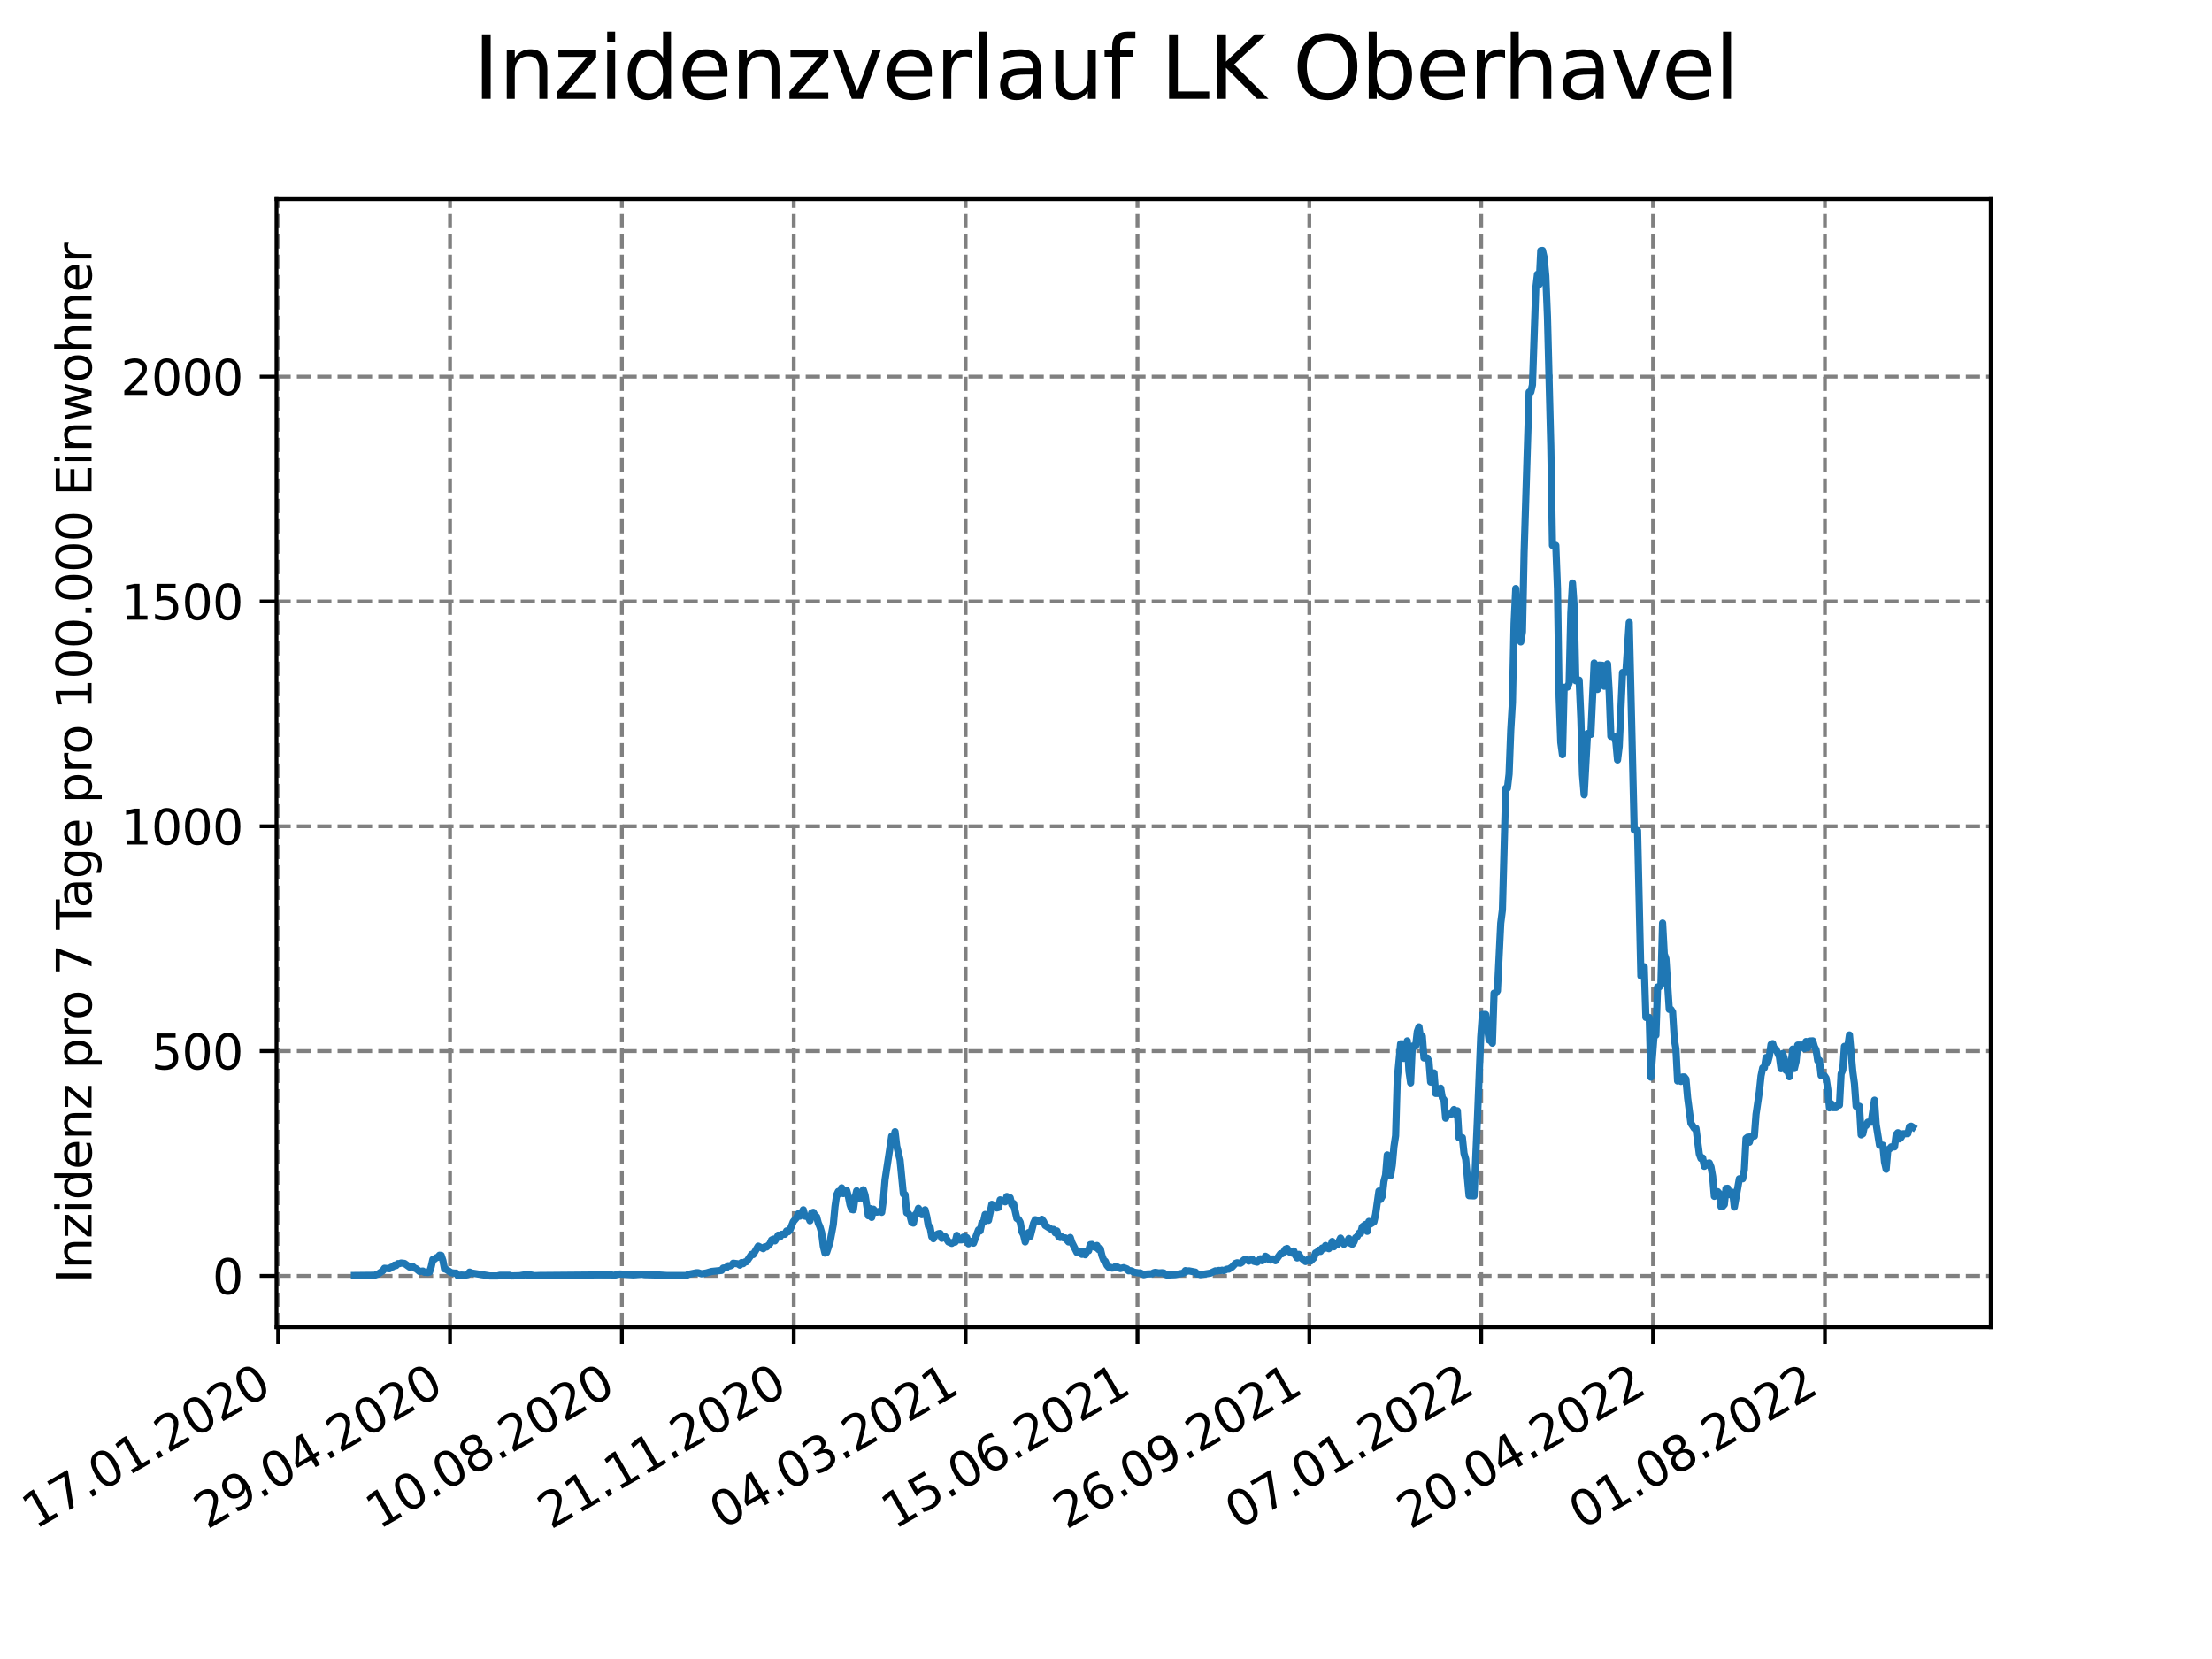 <?xml version="1.0" encoding="utf-8" standalone="no"?>
<!DOCTYPE svg PUBLIC "-//W3C//DTD SVG 1.1//EN"
  "http://www.w3.org/Graphics/SVG/1.1/DTD/svg11.dtd">
<svg xmlns:xlink="http://www.w3.org/1999/xlink" width="460.8pt" height="345.6pt" viewBox="0 0 460.8 345.6" xmlns="http://www.w3.org/2000/svg" version="1.1">
 <defs>
  <style type="text/css">*{stroke-linejoin: round; stroke-linecap: butt}</style>
 </defs>
 <g id="figure_1">
  <g id="patch_1">
   <path d="M 0 345.6 
L 460.8 345.6 
L 460.8 0 
L 0 0 
z
" style="fill: #ffffff"/>
  </g>
  <g id="axes_1">
   <g id="patch_2">
    <path d="M 57.6 276.48 
L 414.72 276.48 
L 414.72 41.472 
L 57.6 41.472 
z
" style="fill: #ffffff"/>
   </g>
   <g id="matplotlib.axis_1">
    <g id="xtick_1">
     <g id="line2d_1">
      <path d="M 57.945 276.48 
L 57.945 41.472 
" clip-path="url(#pf0a2f0c88c)" style="fill: none; stroke-dasharray: 2.96,1.28; stroke-dashoffset: 0; stroke: #808080; stroke-width: 0.8"/>
     </g>
     <g id="line2d_2">
      <defs>
       <path id="m39621fbd8d" d="M 0 0 
L 0 3.5 
" style="stroke: #000000; stroke-width: 0.8"/>
      </defs>
      <g>
       <use xlink:href="#m39621fbd8d" x="57.945" y="276.48" style="stroke: #000000; stroke-width: 0.8"/>
      </g>
     </g>
     <g id="text_1">
      <!-- 17.01.2020 -->
      <g transform="translate(7.319 318.689) rotate(-30) scale(0.1 -0.1)">
       <defs>
        <path id="DejaVuSans-31" d="M 794 531 
L 1825 531 
L 1825 4091 
L 703 3866 
L 703 4441 
L 1819 4666 
L 2450 4666 
L 2450 531 
L 3481 531 
L 3481 0 
L 794 0 
L 794 531 
z
" transform="scale(0.016)"/>
        <path id="DejaVuSans-37" d="M 525 4666 
L 3525 4666 
L 3525 4397 
L 1831 0 
L 1172 0 
L 2766 4134 
L 525 4134 
L 525 4666 
z
" transform="scale(0.016)"/>
        <path id="DejaVuSans-2e" d="M 684 794 
L 1344 794 
L 1344 0 
L 684 0 
L 684 794 
z
" transform="scale(0.016)"/>
        <path id="DejaVuSans-30" d="M 2034 4250 
Q 1547 4250 1301 3770 
Q 1056 3291 1056 2328 
Q 1056 1369 1301 889 
Q 1547 409 2034 409 
Q 2525 409 2770 889 
Q 3016 1369 3016 2328 
Q 3016 3291 2770 3770 
Q 2525 4250 2034 4250 
z
M 2034 4750 
Q 2819 4750 3233 4129 
Q 3647 3509 3647 2328 
Q 3647 1150 3233 529 
Q 2819 -91 2034 -91 
Q 1250 -91 836 529 
Q 422 1150 422 2328 
Q 422 3509 836 4129 
Q 1250 4750 2034 4750 
z
" transform="scale(0.016)"/>
        <path id="DejaVuSans-32" d="M 1228 531 
L 3431 531 
L 3431 0 
L 469 0 
L 469 531 
Q 828 903 1448 1529 
Q 2069 2156 2228 2338 
Q 2531 2678 2651 2914 
Q 2772 3150 2772 3378 
Q 2772 3750 2511 3984 
Q 2250 4219 1831 4219 
Q 1534 4219 1204 4116 
Q 875 4013 500 3803 
L 500 4441 
Q 881 4594 1212 4672 
Q 1544 4750 1819 4750 
Q 2544 4750 2975 4387 
Q 3406 4025 3406 3419 
Q 3406 3131 3298 2873 
Q 3191 2616 2906 2266 
Q 2828 2175 2409 1742 
Q 1991 1309 1228 531 
z
" transform="scale(0.016)"/>
       </defs>
       <use xlink:href="#DejaVuSans-31"/>
       <use xlink:href="#DejaVuSans-37" x="63.623"/>
       <use xlink:href="#DejaVuSans-2e" x="127.246"/>
       <use xlink:href="#DejaVuSans-30" x="159.033"/>
       <use xlink:href="#DejaVuSans-31" x="222.656"/>
       <use xlink:href="#DejaVuSans-2e" x="286.279"/>
       <use xlink:href="#DejaVuSans-32" x="318.066"/>
       <use xlink:href="#DejaVuSans-30" x="381.689"/>
       <use xlink:href="#DejaVuSans-32" x="445.312"/>
       <use xlink:href="#DejaVuSans-30" x="508.936"/>
      </g>
     </g>
    </g>
    <g id="xtick_2">
     <g id="line2d_3">
      <path d="M 93.747 276.48 
L 93.747 41.472 
" clip-path="url(#pf0a2f0c88c)" style="fill: none; stroke-dasharray: 2.96,1.28; stroke-dashoffset: 0; stroke: #808080; stroke-width: 0.8"/>
     </g>
     <g id="line2d_4">
      <g>
       <use xlink:href="#m39621fbd8d" x="93.747" y="276.48" style="stroke: #000000; stroke-width: 0.8"/>
      </g>
     </g>
     <g id="text_2">
      <!-- 29.04.2020 -->
      <g transform="translate(43.122 318.689) rotate(-30) scale(0.1 -0.1)">
       <defs>
        <path id="DejaVuSans-39" d="M 703 97 
L 703 672 
Q 941 559 1184 500 
Q 1428 441 1663 441 
Q 2288 441 2617 861 
Q 2947 1281 2994 2138 
Q 2813 1869 2534 1725 
Q 2256 1581 1919 1581 
Q 1219 1581 811 2004 
Q 403 2428 403 3163 
Q 403 3881 828 4315 
Q 1253 4750 1959 4750 
Q 2769 4750 3195 4129 
Q 3622 3509 3622 2328 
Q 3622 1225 3098 567 
Q 2575 -91 1691 -91 
Q 1453 -91 1209 -44 
Q 966 3 703 97 
z
M 1959 2075 
Q 2384 2075 2632 2365 
Q 2881 2656 2881 3163 
Q 2881 3666 2632 3958 
Q 2384 4250 1959 4250 
Q 1534 4250 1286 3958 
Q 1038 3666 1038 3163 
Q 1038 2656 1286 2365 
Q 1534 2075 1959 2075 
z
" transform="scale(0.016)"/>
        <path id="DejaVuSans-34" d="M 2419 4116 
L 825 1625 
L 2419 1625 
L 2419 4116 
z
M 2253 4666 
L 3047 4666 
L 3047 1625 
L 3713 1625 
L 3713 1100 
L 3047 1100 
L 3047 0 
L 2419 0 
L 2419 1100 
L 313 1100 
L 313 1709 
L 2253 4666 
z
" transform="scale(0.016)"/>
       </defs>
       <use xlink:href="#DejaVuSans-32"/>
       <use xlink:href="#DejaVuSans-39" x="63.623"/>
       <use xlink:href="#DejaVuSans-2e" x="127.246"/>
       <use xlink:href="#DejaVuSans-30" x="159.033"/>
       <use xlink:href="#DejaVuSans-34" x="222.656"/>
       <use xlink:href="#DejaVuSans-2e" x="286.279"/>
       <use xlink:href="#DejaVuSans-32" x="318.066"/>
       <use xlink:href="#DejaVuSans-30" x="381.689"/>
       <use xlink:href="#DejaVuSans-32" x="445.312"/>
       <use xlink:href="#DejaVuSans-30" x="508.936"/>
      </g>
     </g>
    </g>
    <g id="xtick_3">
     <g id="line2d_5">
      <path d="M 129.549 276.48 
L 129.549 41.472 
" clip-path="url(#pf0a2f0c88c)" style="fill: none; stroke-dasharray: 2.96,1.28; stroke-dashoffset: 0; stroke: #808080; stroke-width: 0.8"/>
     </g>
     <g id="line2d_6">
      <g>
       <use xlink:href="#m39621fbd8d" x="129.549" y="276.48" style="stroke: #000000; stroke-width: 0.8"/>
      </g>
     </g>
     <g id="text_3">
      <!-- 10.08.2020 -->
      <g transform="translate(78.924 318.689) rotate(-30) scale(0.1 -0.1)">
       <defs>
        <path id="DejaVuSans-38" d="M 2034 2216 
Q 1584 2216 1326 1975 
Q 1069 1734 1069 1313 
Q 1069 891 1326 650 
Q 1584 409 2034 409 
Q 2484 409 2743 651 
Q 3003 894 3003 1313 
Q 3003 1734 2745 1975 
Q 2488 2216 2034 2216 
z
M 1403 2484 
Q 997 2584 770 2862 
Q 544 3141 544 3541 
Q 544 4100 942 4425 
Q 1341 4750 2034 4750 
Q 2731 4750 3128 4425 
Q 3525 4100 3525 3541 
Q 3525 3141 3298 2862 
Q 3072 2584 2669 2484 
Q 3125 2378 3379 2068 
Q 3634 1759 3634 1313 
Q 3634 634 3220 271 
Q 2806 -91 2034 -91 
Q 1263 -91 848 271 
Q 434 634 434 1313 
Q 434 1759 690 2068 
Q 947 2378 1403 2484 
z
M 1172 3481 
Q 1172 3119 1398 2916 
Q 1625 2713 2034 2713 
Q 2441 2713 2670 2916 
Q 2900 3119 2900 3481 
Q 2900 3844 2670 4047 
Q 2441 4250 2034 4250 
Q 1625 4250 1398 4047 
Q 1172 3844 1172 3481 
z
" transform="scale(0.016)"/>
       </defs>
       <use xlink:href="#DejaVuSans-31"/>
       <use xlink:href="#DejaVuSans-30" x="63.623"/>
       <use xlink:href="#DejaVuSans-2e" x="127.246"/>
       <use xlink:href="#DejaVuSans-30" x="159.033"/>
       <use xlink:href="#DejaVuSans-38" x="222.656"/>
       <use xlink:href="#DejaVuSans-2e" x="286.279"/>
       <use xlink:href="#DejaVuSans-32" x="318.066"/>
       <use xlink:href="#DejaVuSans-30" x="381.689"/>
       <use xlink:href="#DejaVuSans-32" x="445.312"/>
       <use xlink:href="#DejaVuSans-30" x="508.936"/>
      </g>
     </g>
    </g>
    <g id="xtick_4">
     <g id="line2d_7">
      <path d="M 165.352 276.48 
L 165.352 41.472 
" clip-path="url(#pf0a2f0c88c)" style="fill: none; stroke-dasharray: 2.96,1.28; stroke-dashoffset: 0; stroke: #808080; stroke-width: 0.8"/>
     </g>
     <g id="line2d_8">
      <g>
       <use xlink:href="#m39621fbd8d" x="165.352" y="276.48" style="stroke: #000000; stroke-width: 0.8"/>
      </g>
     </g>
     <g id="text_4">
      <!-- 21.11.2020 -->
      <g transform="translate(114.727 318.689) rotate(-30) scale(0.1 -0.1)">
       <use xlink:href="#DejaVuSans-32"/>
       <use xlink:href="#DejaVuSans-31" x="63.623"/>
       <use xlink:href="#DejaVuSans-2e" x="127.246"/>
       <use xlink:href="#DejaVuSans-31" x="159.033"/>
       <use xlink:href="#DejaVuSans-31" x="222.656"/>
       <use xlink:href="#DejaVuSans-2e" x="286.279"/>
       <use xlink:href="#DejaVuSans-32" x="318.066"/>
       <use xlink:href="#DejaVuSans-30" x="381.689"/>
       <use xlink:href="#DejaVuSans-32" x="445.312"/>
       <use xlink:href="#DejaVuSans-30" x="508.936"/>
      </g>
     </g>
    </g>
    <g id="xtick_5">
     <g id="line2d_9">
      <path d="M 201.154 276.48 
L 201.154 41.472 
" clip-path="url(#pf0a2f0c88c)" style="fill: none; stroke-dasharray: 2.96,1.28; stroke-dashoffset: 0; stroke: #808080; stroke-width: 0.8"/>
     </g>
     <g id="line2d_10">
      <g>
       <use xlink:href="#m39621fbd8d" x="201.154" y="276.48" style="stroke: #000000; stroke-width: 0.8"/>
      </g>
     </g>
     <g id="text_5">
      <!-- 04.03.2021 -->
      <g transform="translate(150.529 318.689) rotate(-30) scale(0.1 -0.1)">
       <defs>
        <path id="DejaVuSans-33" d="M 2597 2516 
Q 3050 2419 3304 2112 
Q 3559 1806 3559 1356 
Q 3559 666 3084 287 
Q 2609 -91 1734 -91 
Q 1441 -91 1130 -33 
Q 819 25 488 141 
L 488 750 
Q 750 597 1062 519 
Q 1375 441 1716 441 
Q 2309 441 2620 675 
Q 2931 909 2931 1356 
Q 2931 1769 2642 2001 
Q 2353 2234 1838 2234 
L 1294 2234 
L 1294 2753 
L 1863 2753 
Q 2328 2753 2575 2939 
Q 2822 3125 2822 3475 
Q 2822 3834 2567 4026 
Q 2313 4219 1838 4219 
Q 1578 4219 1281 4162 
Q 984 4106 628 3988 
L 628 4550 
Q 988 4650 1302 4700 
Q 1616 4750 1894 4750 
Q 2613 4750 3031 4423 
Q 3450 4097 3450 3541 
Q 3450 3153 3228 2886 
Q 3006 2619 2597 2516 
z
" transform="scale(0.016)"/>
       </defs>
       <use xlink:href="#DejaVuSans-30"/>
       <use xlink:href="#DejaVuSans-34" x="63.623"/>
       <use xlink:href="#DejaVuSans-2e" x="127.246"/>
       <use xlink:href="#DejaVuSans-30" x="159.033"/>
       <use xlink:href="#DejaVuSans-33" x="222.656"/>
       <use xlink:href="#DejaVuSans-2e" x="286.279"/>
       <use xlink:href="#DejaVuSans-32" x="318.066"/>
       <use xlink:href="#DejaVuSans-30" x="381.689"/>
       <use xlink:href="#DejaVuSans-32" x="445.312"/>
       <use xlink:href="#DejaVuSans-31" x="508.936"/>
      </g>
     </g>
    </g>
    <g id="xtick_6">
     <g id="line2d_11">
      <path d="M 236.957 276.48 
L 236.957 41.472 
" clip-path="url(#pf0a2f0c88c)" style="fill: none; stroke-dasharray: 2.96,1.28; stroke-dashoffset: 0; stroke: #808080; stroke-width: 0.8"/>
     </g>
     <g id="line2d_12">
      <g>
       <use xlink:href="#m39621fbd8d" x="236.957" y="276.48" style="stroke: #000000; stroke-width: 0.8"/>
      </g>
     </g>
     <g id="text_6">
      <!-- 15.06.2021 -->
      <g transform="translate(186.331 318.689) rotate(-30) scale(0.1 -0.1)">
       <defs>
        <path id="DejaVuSans-35" d="M 691 4666 
L 3169 4666 
L 3169 4134 
L 1269 4134 
L 1269 2991 
Q 1406 3038 1543 3061 
Q 1681 3084 1819 3084 
Q 2600 3084 3056 2656 
Q 3513 2228 3513 1497 
Q 3513 744 3044 326 
Q 2575 -91 1722 -91 
Q 1428 -91 1123 -41 
Q 819 9 494 109 
L 494 744 
Q 775 591 1075 516 
Q 1375 441 1709 441 
Q 2250 441 2565 725 
Q 2881 1009 2881 1497 
Q 2881 1984 2565 2268 
Q 2250 2553 1709 2553 
Q 1456 2553 1204 2497 
Q 953 2441 691 2322 
L 691 4666 
z
" transform="scale(0.016)"/>
        <path id="DejaVuSans-36" d="M 2113 2584 
Q 1688 2584 1439 2293 
Q 1191 2003 1191 1497 
Q 1191 994 1439 701 
Q 1688 409 2113 409 
Q 2538 409 2786 701 
Q 3034 994 3034 1497 
Q 3034 2003 2786 2293 
Q 2538 2584 2113 2584 
z
M 3366 4563 
L 3366 3988 
Q 3128 4100 2886 4159 
Q 2644 4219 2406 4219 
Q 1781 4219 1451 3797 
Q 1122 3375 1075 2522 
Q 1259 2794 1537 2939 
Q 1816 3084 2150 3084 
Q 2853 3084 3261 2657 
Q 3669 2231 3669 1497 
Q 3669 778 3244 343 
Q 2819 -91 2113 -91 
Q 1303 -91 875 529 
Q 447 1150 447 2328 
Q 447 3434 972 4092 
Q 1497 4750 2381 4750 
Q 2619 4750 2861 4703 
Q 3103 4656 3366 4563 
z
" transform="scale(0.016)"/>
       </defs>
       <use xlink:href="#DejaVuSans-31"/>
       <use xlink:href="#DejaVuSans-35" x="63.623"/>
       <use xlink:href="#DejaVuSans-2e" x="127.246"/>
       <use xlink:href="#DejaVuSans-30" x="159.033"/>
       <use xlink:href="#DejaVuSans-36" x="222.656"/>
       <use xlink:href="#DejaVuSans-2e" x="286.279"/>
       <use xlink:href="#DejaVuSans-32" x="318.066"/>
       <use xlink:href="#DejaVuSans-30" x="381.689"/>
       <use xlink:href="#DejaVuSans-32" x="445.312"/>
       <use xlink:href="#DejaVuSans-31" x="508.936"/>
      </g>
     </g>
    </g>
    <g id="xtick_7">
     <g id="line2d_13">
      <path d="M 272.759 276.48 
L 272.759 41.472 
" clip-path="url(#pf0a2f0c88c)" style="fill: none; stroke-dasharray: 2.96,1.28; stroke-dashoffset: 0; stroke: #808080; stroke-width: 0.8"/>
     </g>
     <g id="line2d_14">
      <g>
       <use xlink:href="#m39621fbd8d" x="272.759" y="276.48" style="stroke: #000000; stroke-width: 0.8"/>
      </g>
     </g>
     <g id="text_7">
      <!-- 26.09.2021 -->
      <g transform="translate(222.134 318.689) rotate(-30) scale(0.1 -0.1)">
       <use xlink:href="#DejaVuSans-32"/>
       <use xlink:href="#DejaVuSans-36" x="63.623"/>
       <use xlink:href="#DejaVuSans-2e" x="127.246"/>
       <use xlink:href="#DejaVuSans-30" x="159.033"/>
       <use xlink:href="#DejaVuSans-39" x="222.656"/>
       <use xlink:href="#DejaVuSans-2e" x="286.279"/>
       <use xlink:href="#DejaVuSans-32" x="318.066"/>
       <use xlink:href="#DejaVuSans-30" x="381.689"/>
       <use xlink:href="#DejaVuSans-32" x="445.312"/>
       <use xlink:href="#DejaVuSans-31" x="508.936"/>
      </g>
     </g>
    </g>
    <g id="xtick_8">
     <g id="line2d_15">
      <path d="M 308.561 276.48 
L 308.561 41.472 
" clip-path="url(#pf0a2f0c88c)" style="fill: none; stroke-dasharray: 2.96,1.28; stroke-dashoffset: 0; stroke: #808080; stroke-width: 0.8"/>
     </g>
     <g id="line2d_16">
      <g>
       <use xlink:href="#m39621fbd8d" x="308.561" y="276.48" style="stroke: #000000; stroke-width: 0.8"/>
      </g>
     </g>
     <g id="text_8">
      <!-- 07.01.2022 -->
      <g transform="translate(257.936 318.689) rotate(-30) scale(0.1 -0.1)">
       <use xlink:href="#DejaVuSans-30"/>
       <use xlink:href="#DejaVuSans-37" x="63.623"/>
       <use xlink:href="#DejaVuSans-2e" x="127.246"/>
       <use xlink:href="#DejaVuSans-30" x="159.033"/>
       <use xlink:href="#DejaVuSans-31" x="222.656"/>
       <use xlink:href="#DejaVuSans-2e" x="286.279"/>
       <use xlink:href="#DejaVuSans-32" x="318.066"/>
       <use xlink:href="#DejaVuSans-30" x="381.689"/>
       <use xlink:href="#DejaVuSans-32" x="445.312"/>
       <use xlink:href="#DejaVuSans-32" x="508.936"/>
      </g>
     </g>
    </g>
    <g id="xtick_9">
     <g id="line2d_17">
      <path d="M 344.364 276.48 
L 344.364 41.472 
" clip-path="url(#pf0a2f0c88c)" style="fill: none; stroke-dasharray: 2.96,1.28; stroke-dashoffset: 0; stroke: #808080; stroke-width: 0.8"/>
     </g>
     <g id="line2d_18">
      <g>
       <use xlink:href="#m39621fbd8d" x="344.364" y="276.48" style="stroke: #000000; stroke-width: 0.8"/>
      </g>
     </g>
     <g id="text_9">
      <!-- 20.04.2022 -->
      <g transform="translate(293.738 318.689) rotate(-30) scale(0.1 -0.1)">
       <use xlink:href="#DejaVuSans-32"/>
       <use xlink:href="#DejaVuSans-30" x="63.623"/>
       <use xlink:href="#DejaVuSans-2e" x="127.246"/>
       <use xlink:href="#DejaVuSans-30" x="159.033"/>
       <use xlink:href="#DejaVuSans-34" x="222.656"/>
       <use xlink:href="#DejaVuSans-2e" x="286.279"/>
       <use xlink:href="#DejaVuSans-32" x="318.066"/>
       <use xlink:href="#DejaVuSans-30" x="381.689"/>
       <use xlink:href="#DejaVuSans-32" x="445.312"/>
       <use xlink:href="#DejaVuSans-32" x="508.936"/>
      </g>
     </g>
    </g>
    <g id="xtick_10">
     <g id="line2d_19">
      <path d="M 380.166 276.48 
L 380.166 41.472 
" clip-path="url(#pf0a2f0c88c)" style="fill: none; stroke-dasharray: 2.96,1.28; stroke-dashoffset: 0; stroke: #808080; stroke-width: 0.8"/>
     </g>
     <g id="line2d_20">
      <g>
       <use xlink:href="#m39621fbd8d" x="380.166" y="276.48" style="stroke: #000000; stroke-width: 0.8"/>
      </g>
     </g>
     <g id="text_10">
      <!-- 01.08.2022 -->
      <g transform="translate(329.541 318.689) rotate(-30) scale(0.1 -0.1)">
       <use xlink:href="#DejaVuSans-30"/>
       <use xlink:href="#DejaVuSans-31" x="63.623"/>
       <use xlink:href="#DejaVuSans-2e" x="127.246"/>
       <use xlink:href="#DejaVuSans-30" x="159.033"/>
       <use xlink:href="#DejaVuSans-38" x="222.656"/>
       <use xlink:href="#DejaVuSans-2e" x="286.279"/>
       <use xlink:href="#DejaVuSans-32" x="318.066"/>
       <use xlink:href="#DejaVuSans-30" x="381.689"/>
       <use xlink:href="#DejaVuSans-32" x="445.312"/>
       <use xlink:href="#DejaVuSans-32" x="508.936"/>
      </g>
     </g>
    </g>
   </g>
   <g id="matplotlib.axis_2">
    <g id="ytick_1">
     <g id="line2d_21">
      <path d="M 57.6 265.798 
L 414.72 265.798 
" clip-path="url(#pf0a2f0c88c)" style="fill: none; stroke-dasharray: 2.96,1.28; stroke-dashoffset: 0; stroke: #808080; stroke-width: 0.8"/>
     </g>
     <g id="line2d_22">
      <defs>
       <path id="mffc55c2f1f" d="M 0 0 
L -3.5 0 
" style="stroke: #000000; stroke-width: 0.8"/>
      </defs>
      <g>
       <use xlink:href="#mffc55c2f1f" x="57.6" y="265.798" style="stroke: #000000; stroke-width: 0.8"/>
      </g>
     </g>
     <g id="text_11">
      <!-- 0 -->
      <g transform="translate(44.237 269.597) scale(0.1 -0.1)">
       <use xlink:href="#DejaVuSans-30"/>
      </g>
     </g>
    </g>
    <g id="ytick_2">
     <g id="line2d_23">
      <path d="M 57.6 218.961 
L 414.72 218.961 
" clip-path="url(#pf0a2f0c88c)" style="fill: none; stroke-dasharray: 2.96,1.28; stroke-dashoffset: 0; stroke: #808080; stroke-width: 0.8"/>
     </g>
     <g id="line2d_24">
      <g>
       <use xlink:href="#mffc55c2f1f" x="57.6" y="218.961" style="stroke: #000000; stroke-width: 0.8"/>
      </g>
     </g>
     <g id="text_12">
      <!-- 500 -->
      <g transform="translate(31.512 222.76) scale(0.1 -0.1)">
       <use xlink:href="#DejaVuSans-35"/>
       <use xlink:href="#DejaVuSans-30" x="63.623"/>
       <use xlink:href="#DejaVuSans-30" x="127.246"/>
      </g>
     </g>
    </g>
    <g id="ytick_3">
     <g id="line2d_25">
      <path d="M 57.6 172.125 
L 414.72 172.125 
" clip-path="url(#pf0a2f0c88c)" style="fill: none; stroke-dasharray: 2.96,1.28; stroke-dashoffset: 0; stroke: #808080; stroke-width: 0.8"/>
     </g>
     <g id="line2d_26">
      <g>
       <use xlink:href="#mffc55c2f1f" x="57.6" y="172.125" style="stroke: #000000; stroke-width: 0.8"/>
      </g>
     </g>
     <g id="text_13">
      <!-- 1000 -->
      <g transform="translate(25.15 175.924) scale(0.1 -0.1)">
       <use xlink:href="#DejaVuSans-31"/>
       <use xlink:href="#DejaVuSans-30" x="63.623"/>
       <use xlink:href="#DejaVuSans-30" x="127.246"/>
       <use xlink:href="#DejaVuSans-30" x="190.869"/>
      </g>
     </g>
    </g>
    <g id="ytick_4">
     <g id="line2d_27">
      <path d="M 57.6 125.288 
L 414.72 125.288 
" clip-path="url(#pf0a2f0c88c)" style="fill: none; stroke-dasharray: 2.96,1.28; stroke-dashoffset: 0; stroke: #808080; stroke-width: 0.8"/>
     </g>
     <g id="line2d_28">
      <g>
       <use xlink:href="#mffc55c2f1f" x="57.6" y="125.288" style="stroke: #000000; stroke-width: 0.8"/>
      </g>
     </g>
     <g id="text_14">
      <!-- 1500 -->
      <g transform="translate(25.15 129.087) scale(0.1 -0.1)">
       <use xlink:href="#DejaVuSans-31"/>
       <use xlink:href="#DejaVuSans-35" x="63.623"/>
       <use xlink:href="#DejaVuSans-30" x="127.246"/>
       <use xlink:href="#DejaVuSans-30" x="190.869"/>
      </g>
     </g>
    </g>
    <g id="ytick_5">
     <g id="line2d_29">
      <path d="M 57.6 78.451 
L 414.72 78.451 
" clip-path="url(#pf0a2f0c88c)" style="fill: none; stroke-dasharray: 2.96,1.28; stroke-dashoffset: 0; stroke: #808080; stroke-width: 0.8"/>
     </g>
     <g id="line2d_30">
      <g>
       <use xlink:href="#mffc55c2f1f" x="57.6" y="78.451" style="stroke: #000000; stroke-width: 0.8"/>
      </g>
     </g>
     <g id="text_15">
      <!-- 2000 -->
      <g transform="translate(25.15 82.251) scale(0.1 -0.1)">
       <use xlink:href="#DejaVuSans-32"/>
       <use xlink:href="#DejaVuSans-30" x="63.623"/>
       <use xlink:href="#DejaVuSans-30" x="127.246"/>
       <use xlink:href="#DejaVuSans-30" x="190.869"/>
      </g>
     </g>
    </g>
    <g id="text_16">
     <!-- Inzidenz pro 7 Tage pro 100.000 Einwohner -->
     <g transform="translate(19.07 267.301) rotate(-90) scale(0.1 -0.1)">
      <defs>
       <path id="DejaVuSans-49" d="M 628 4666 
L 1259 4666 
L 1259 0 
L 628 0 
L 628 4666 
z
" transform="scale(0.016)"/>
       <path id="DejaVuSans-6e" d="M 3513 2113 
L 3513 0 
L 2938 0 
L 2938 2094 
Q 2938 2591 2744 2837 
Q 2550 3084 2163 3084 
Q 1697 3084 1428 2787 
Q 1159 2491 1159 1978 
L 1159 0 
L 581 0 
L 581 3500 
L 1159 3500 
L 1159 2956 
Q 1366 3272 1645 3428 
Q 1925 3584 2291 3584 
Q 2894 3584 3203 3211 
Q 3513 2838 3513 2113 
z
" transform="scale(0.016)"/>
       <path id="DejaVuSans-7a" d="M 353 3500 
L 3084 3500 
L 3084 2975 
L 922 459 
L 3084 459 
L 3084 0 
L 275 0 
L 275 525 
L 2438 3041 
L 353 3041 
L 353 3500 
z
" transform="scale(0.016)"/>
       <path id="DejaVuSans-69" d="M 603 3500 
L 1178 3500 
L 1178 0 
L 603 0 
L 603 3500 
z
M 603 4863 
L 1178 4863 
L 1178 4134 
L 603 4134 
L 603 4863 
z
" transform="scale(0.016)"/>
       <path id="DejaVuSans-64" d="M 2906 2969 
L 2906 4863 
L 3481 4863 
L 3481 0 
L 2906 0 
L 2906 525 
Q 2725 213 2448 61 
Q 2172 -91 1784 -91 
Q 1150 -91 751 415 
Q 353 922 353 1747 
Q 353 2572 751 3078 
Q 1150 3584 1784 3584 
Q 2172 3584 2448 3432 
Q 2725 3281 2906 2969 
z
M 947 1747 
Q 947 1113 1208 752 
Q 1469 391 1925 391 
Q 2381 391 2643 752 
Q 2906 1113 2906 1747 
Q 2906 2381 2643 2742 
Q 2381 3103 1925 3103 
Q 1469 3103 1208 2742 
Q 947 2381 947 1747 
z
" transform="scale(0.016)"/>
       <path id="DejaVuSans-65" d="M 3597 1894 
L 3597 1613 
L 953 1613 
Q 991 1019 1311 708 
Q 1631 397 2203 397 
Q 2534 397 2845 478 
Q 3156 559 3463 722 
L 3463 178 
Q 3153 47 2828 -22 
Q 2503 -91 2169 -91 
Q 1331 -91 842 396 
Q 353 884 353 1716 
Q 353 2575 817 3079 
Q 1281 3584 2069 3584 
Q 2775 3584 3186 3129 
Q 3597 2675 3597 1894 
z
M 3022 2063 
Q 3016 2534 2758 2815 
Q 2500 3097 2075 3097 
Q 1594 3097 1305 2825 
Q 1016 2553 972 2059 
L 3022 2063 
z
" transform="scale(0.016)"/>
       <path id="DejaVuSans-20" transform="scale(0.016)"/>
       <path id="DejaVuSans-70" d="M 1159 525 
L 1159 -1331 
L 581 -1331 
L 581 3500 
L 1159 3500 
L 1159 2969 
Q 1341 3281 1617 3432 
Q 1894 3584 2278 3584 
Q 2916 3584 3314 3078 
Q 3713 2572 3713 1747 
Q 3713 922 3314 415 
Q 2916 -91 2278 -91 
Q 1894 -91 1617 61 
Q 1341 213 1159 525 
z
M 3116 1747 
Q 3116 2381 2855 2742 
Q 2594 3103 2138 3103 
Q 1681 3103 1420 2742 
Q 1159 2381 1159 1747 
Q 1159 1113 1420 752 
Q 1681 391 2138 391 
Q 2594 391 2855 752 
Q 3116 1113 3116 1747 
z
" transform="scale(0.016)"/>
       <path id="DejaVuSans-72" d="M 2631 2963 
Q 2534 3019 2420 3045 
Q 2306 3072 2169 3072 
Q 1681 3072 1420 2755 
Q 1159 2438 1159 1844 
L 1159 0 
L 581 0 
L 581 3500 
L 1159 3500 
L 1159 2956 
Q 1341 3275 1631 3429 
Q 1922 3584 2338 3584 
Q 2397 3584 2469 3576 
Q 2541 3569 2628 3553 
L 2631 2963 
z
" transform="scale(0.016)"/>
       <path id="DejaVuSans-6f" d="M 1959 3097 
Q 1497 3097 1228 2736 
Q 959 2375 959 1747 
Q 959 1119 1226 758 
Q 1494 397 1959 397 
Q 2419 397 2687 759 
Q 2956 1122 2956 1747 
Q 2956 2369 2687 2733 
Q 2419 3097 1959 3097 
z
M 1959 3584 
Q 2709 3584 3137 3096 
Q 3566 2609 3566 1747 
Q 3566 888 3137 398 
Q 2709 -91 1959 -91 
Q 1206 -91 779 398 
Q 353 888 353 1747 
Q 353 2609 779 3096 
Q 1206 3584 1959 3584 
z
" transform="scale(0.016)"/>
       <path id="DejaVuSans-54" d="M -19 4666 
L 3928 4666 
L 3928 4134 
L 2272 4134 
L 2272 0 
L 1638 0 
L 1638 4134 
L -19 4134 
L -19 4666 
z
" transform="scale(0.016)"/>
       <path id="DejaVuSans-61" d="M 2194 1759 
Q 1497 1759 1228 1600 
Q 959 1441 959 1056 
Q 959 750 1161 570 
Q 1363 391 1709 391 
Q 2188 391 2477 730 
Q 2766 1069 2766 1631 
L 2766 1759 
L 2194 1759 
z
M 3341 1997 
L 3341 0 
L 2766 0 
L 2766 531 
Q 2569 213 2275 61 
Q 1981 -91 1556 -91 
Q 1019 -91 701 211 
Q 384 513 384 1019 
Q 384 1609 779 1909 
Q 1175 2209 1959 2209 
L 2766 2209 
L 2766 2266 
Q 2766 2663 2505 2880 
Q 2244 3097 1772 3097 
Q 1472 3097 1187 3025 
Q 903 2953 641 2809 
L 641 3341 
Q 956 3463 1253 3523 
Q 1550 3584 1831 3584 
Q 2591 3584 2966 3190 
Q 3341 2797 3341 1997 
z
" transform="scale(0.016)"/>
       <path id="DejaVuSans-67" d="M 2906 1791 
Q 2906 2416 2648 2759 
Q 2391 3103 1925 3103 
Q 1463 3103 1205 2759 
Q 947 2416 947 1791 
Q 947 1169 1205 825 
Q 1463 481 1925 481 
Q 2391 481 2648 825 
Q 2906 1169 2906 1791 
z
M 3481 434 
Q 3481 -459 3084 -895 
Q 2688 -1331 1869 -1331 
Q 1566 -1331 1297 -1286 
Q 1028 -1241 775 -1147 
L 775 -588 
Q 1028 -725 1275 -790 
Q 1522 -856 1778 -856 
Q 2344 -856 2625 -561 
Q 2906 -266 2906 331 
L 2906 616 
Q 2728 306 2450 153 
Q 2172 0 1784 0 
Q 1141 0 747 490 
Q 353 981 353 1791 
Q 353 2603 747 3093 
Q 1141 3584 1784 3584 
Q 2172 3584 2450 3431 
Q 2728 3278 2906 2969 
L 2906 3500 
L 3481 3500 
L 3481 434 
z
" transform="scale(0.016)"/>
       <path id="DejaVuSans-45" d="M 628 4666 
L 3578 4666 
L 3578 4134 
L 1259 4134 
L 1259 2753 
L 3481 2753 
L 3481 2222 
L 1259 2222 
L 1259 531 
L 3634 531 
L 3634 0 
L 628 0 
L 628 4666 
z
" transform="scale(0.016)"/>
       <path id="DejaVuSans-77" d="M 269 3500 
L 844 3500 
L 1563 769 
L 2278 3500 
L 2956 3500 
L 3675 769 
L 4391 3500 
L 4966 3500 
L 4050 0 
L 3372 0 
L 2619 2869 
L 1863 0 
L 1184 0 
L 269 3500 
z
" transform="scale(0.016)"/>
       <path id="DejaVuSans-68" d="M 3513 2113 
L 3513 0 
L 2938 0 
L 2938 2094 
Q 2938 2591 2744 2837 
Q 2550 3084 2163 3084 
Q 1697 3084 1428 2787 
Q 1159 2491 1159 1978 
L 1159 0 
L 581 0 
L 581 4863 
L 1159 4863 
L 1159 2956 
Q 1366 3272 1645 3428 
Q 1925 3584 2291 3584 
Q 2894 3584 3203 3211 
Q 3513 2838 3513 2113 
z
" transform="scale(0.016)"/>
      </defs>
      <use xlink:href="#DejaVuSans-49"/>
      <use xlink:href="#DejaVuSans-6e" x="29.492"/>
      <use xlink:href="#DejaVuSans-7a" x="92.871"/>
      <use xlink:href="#DejaVuSans-69" x="145.361"/>
      <use xlink:href="#DejaVuSans-64" x="173.145"/>
      <use xlink:href="#DejaVuSans-65" x="236.621"/>
      <use xlink:href="#DejaVuSans-6e" x="298.145"/>
      <use xlink:href="#DejaVuSans-7a" x="361.523"/>
      <use xlink:href="#DejaVuSans-20" x="414.014"/>
      <use xlink:href="#DejaVuSans-70" x="445.801"/>
      <use xlink:href="#DejaVuSans-72" x="509.277"/>
      <use xlink:href="#DejaVuSans-6f" x="548.141"/>
      <use xlink:href="#DejaVuSans-20" x="609.322"/>
      <use xlink:href="#DejaVuSans-37" x="641.109"/>
      <use xlink:href="#DejaVuSans-20" x="704.732"/>
      <use xlink:href="#DejaVuSans-54" x="736.52"/>
      <use xlink:href="#DejaVuSans-61" x="781.104"/>
      <use xlink:href="#DejaVuSans-67" x="842.383"/>
      <use xlink:href="#DejaVuSans-65" x="905.859"/>
      <use xlink:href="#DejaVuSans-20" x="967.383"/>
      <use xlink:href="#DejaVuSans-70" x="999.17"/>
      <use xlink:href="#DejaVuSans-72" x="1062.646"/>
      <use xlink:href="#DejaVuSans-6f" x="1101.51"/>
      <use xlink:href="#DejaVuSans-20" x="1162.691"/>
      <use xlink:href="#DejaVuSans-31" x="1194.479"/>
      <use xlink:href="#DejaVuSans-30" x="1258.102"/>
      <use xlink:href="#DejaVuSans-30" x="1321.725"/>
      <use xlink:href="#DejaVuSans-2e" x="1385.348"/>
      <use xlink:href="#DejaVuSans-30" x="1417.135"/>
      <use xlink:href="#DejaVuSans-30" x="1480.758"/>
      <use xlink:href="#DejaVuSans-30" x="1544.381"/>
      <use xlink:href="#DejaVuSans-20" x="1608.004"/>
      <use xlink:href="#DejaVuSans-45" x="1639.791"/>
      <use xlink:href="#DejaVuSans-69" x="1702.975"/>
      <use xlink:href="#DejaVuSans-6e" x="1730.758"/>
      <use xlink:href="#DejaVuSans-77" x="1794.137"/>
      <use xlink:href="#DejaVuSans-6f" x="1875.924"/>
      <use xlink:href="#DejaVuSans-68" x="1937.105"/>
      <use xlink:href="#DejaVuSans-6e" x="2000.484"/>
      <use xlink:href="#DejaVuSans-65" x="2063.863"/>
      <use xlink:href="#DejaVuSans-72" x="2125.387"/>
     </g>
    </g>
   </g>
   <g id="line2d_31">
    <path d="M 73.833 265.71 
L 78.004 265.666 
L 78.699 265.446 
L 79.742 264.742 
L 80.089 264.214 
L 81.132 264.302 
L 81.48 263.994 
L 81.827 263.906 
L 82.175 263.554 
L 82.523 263.642 
L 82.87 263.246 
L 83.218 263.246 
L 83.565 263.114 
L 84.261 263.202 
L 85.303 263.95 
L 85.999 263.862 
L 86.346 264.17 
L 86.694 264.302 
L 87.389 264.874 
L 88.084 264.786 
L 88.432 265.05 
L 88.779 265.006 
L 89.127 265.094 
L 89.475 265.006 
L 89.822 263.906 
L 90.17 262.366 
L 90.517 262.322 
L 90.865 262.014 
L 91.213 261.926 
L 91.56 261.486 
L 91.908 261.53 
L 92.255 262.586 
L 92.603 264.346 
L 92.951 264.434 
L 93.993 265.138 
L 94.688 265.226 
L 95.036 265.226 
L 95.384 265.754 
L 96.079 265.622 
L 96.774 265.666 
L 97.469 265.534 
L 97.817 265.006 
L 98.164 265.182 
L 100.945 265.622 
L 101.988 265.798 
L 103.726 265.798 
L 104.074 265.666 
L 106.159 265.666 
L 106.507 265.798 
L 108.245 265.754 
L 109.288 265.578 
L 110.678 265.622 
L 111.373 265.754 
L 112.416 265.71 
L 122.844 265.622 
L 123.887 265.578 
L 127.362 265.578 
L 127.71 265.71 
L 129.1 265.402 
L 130.491 265.49 
L 131.881 265.578 
L 133.272 265.49 
L 133.619 265.446 
L 134.314 265.534 
L 137.443 265.622 
L 138.833 265.71 
L 143.004 265.71 
L 143.352 265.49 
L 145.09 265.138 
L 145.437 265.138 
L 146.133 265.358 
L 147.175 265.182 
L 148.218 264.874 
L 150.304 264.654 
L 150.651 264.17 
L 151.347 264.082 
L 151.694 263.686 
L 152.042 263.73 
L 152.389 263.598 
L 152.737 263.158 
L 153.78 263.29 
L 154.127 263.554 
L 154.475 263.026 
L 154.823 263.246 
L 155.17 262.894 
L 155.518 262.85 
L 156.561 261.31 
L 156.908 261.354 
L 157.603 260.166 
L 157.951 259.594 
L 158.994 260.122 
L 159.341 259.726 
L 159.689 259.77 
L 160.384 259.11 
L 160.732 258.319 
L 161.079 258.143 
L 161.427 258.495 
L 162.122 257.307 
L 162.47 257.703 
L 162.817 257.131 
L 163.512 257.131 
L 163.86 256.427 
L 164.208 256.603 
L 164.555 256.251 
L 165.25 254.491 
L 165.946 253.655 
L 166.293 252.863 
L 166.641 253.347 
L 167.336 252.027 
L 167.684 253.347 
L 168.379 253.479 
L 168.726 254.315 
L 169.074 252.687 
L 169.422 252.555 
L 169.769 253.171 
L 170.117 253.479 
L 170.464 254.799 
L 170.812 255.591 
L 171.16 256.779 
L 171.507 259.594 
L 171.855 261.046 
L 172.202 260.914 
L 172.898 258.802 
L 173.593 255.063 
L 173.94 251.367 
L 174.288 248.947 
L 174.636 248.199 
L 174.983 248.683 
L 175.331 247.452 
L 175.678 248.639 
L 176.026 247.98 
L 176.374 247.98 
L 176.721 249.211 
L 177.069 250.971 
L 177.416 251.939 
L 177.764 252.027 
L 178.111 249.563 
L 178.459 248.068 
L 178.807 249.695 
L 179.154 249.035 
L 179.502 249.563 
L 179.849 247.848 
L 180.197 248.903 
L 180.892 253.259 
L 181.24 251.763 
L 181.587 253.611 
L 181.935 251.895 
L 182.283 252.291 
L 182.63 252.511 
L 182.978 252.467 
L 183.325 252.291 
L 183.673 252.555 
L 184.021 249.915 
L 184.368 245.78 
L 185.759 236.673 
L 186.106 237.245 
L 186.454 235.749 
L 186.801 238.74 
L 187.497 241.644 
L 188.192 248.727 
L 188.539 248.859 
L 188.887 252.643 
L 189.235 252.775 
L 189.582 253.347 
L 189.93 254.667 
L 190.277 254.799 
L 190.625 253.083 
L 190.973 252.731 
L 191.32 251.719 
L 192.015 253.039 
L 192.363 252.291 
L 192.711 252.027 
L 193.058 253.435 
L 193.406 255.415 
L 193.753 255.635 
L 194.101 257.615 
L 194.448 258.055 
L 194.796 257.395 
L 195.491 256.999 
L 195.839 256.955 
L 196.186 257.967 
L 196.534 257.483 
L 196.882 257.615 
L 197.577 258.714 
L 198.272 259.022 
L 198.62 258.758 
L 198.967 258.758 
L 199.315 257.351 
L 199.662 258.275 
L 200.358 258.275 
L 200.705 257.703 
L 201.053 257.659 
L 201.4 257.835 
L 201.748 259.11 
L 202.096 258.627 
L 202.443 258.583 
L 202.791 258.978 
L 203.834 256.207 
L 204.181 256.427 
L 204.529 254.799 
L 204.876 254.623 
L 205.224 252.995 
L 205.919 254.227 
L 206.614 250.883 
L 207.657 251.631 
L 208.005 251.543 
L 208.352 249.959 
L 208.7 250.223 
L 209.048 250.091 
L 209.395 250.355 
L 209.743 249.255 
L 210.09 250.091 
L 210.438 249.519 
L 210.786 250.971 
L 211.133 250.707 
L 211.828 253.831 
L 212.176 254.007 
L 212.523 254.623 
L 212.871 256.559 
L 213.219 257.219 
L 213.566 258.714 
L 214.261 256.779 
L 214.609 257.571 
L 215.304 254.843 
L 215.652 254.095 
L 215.999 254.183 
L 216.347 254.403 
L 216.695 254.447 
L 217.042 254.007 
L 217.39 254.447 
L 217.737 255.283 
L 219.128 256.163 
L 219.475 256.119 
L 219.823 256.823 
L 220.171 256.427 
L 220.518 257.571 
L 220.866 257.791 
L 221.213 257.659 
L 221.561 257.879 
L 221.909 257.879 
L 222.604 258.714 
L 222.951 257.791 
L 223.299 258.846 
L 224.342 260.914 
L 224.689 260.914 
L 225.037 260.738 
L 225.385 261.31 
L 225.732 260.738 
L 226.08 261.398 
L 226.427 260.562 
L 226.775 260.562 
L 227.123 259.286 
L 227.47 259.242 
L 227.818 259.682 
L 228.165 259.858 
L 228.513 259.462 
L 228.86 260.298 
L 229.208 260.122 
L 229.556 261.574 
L 229.903 262.498 
L 230.251 262.762 
L 230.598 263.598 
L 230.946 263.994 
L 231.294 263.994 
L 231.641 264.17 
L 231.989 264.126 
L 232.336 263.862 
L 232.684 263.906 
L 233.379 264.258 
L 234.074 264.082 
L 234.77 264.346 
L 235.117 264.742 
L 235.465 264.698 
L 235.812 264.786 
L 236.16 265.006 
L 237.203 265.182 
L 237.55 265.182 
L 238.246 265.534 
L 238.941 265.402 
L 239.984 265.358 
L 240.331 265.138 
L 240.679 265.05 
L 241.374 265.182 
L 242.069 265.138 
L 242.417 265.182 
L 242.764 265.49 
L 243.112 265.622 
L 244.85 265.534 
L 246.24 265.27 
L 246.588 265.182 
L 246.935 264.698 
L 247.283 264.83 
L 247.631 264.742 
L 249.021 265.006 
L 249.369 265.402 
L 249.716 265.402 
L 250.064 265.534 
L 250.759 265.446 
L 252.149 265.226 
L 253.192 264.742 
L 253.54 264.786 
L 253.887 264.654 
L 254.235 264.698 
L 254.583 264.61 
L 254.93 264.698 
L 255.625 264.39 
L 255.973 264.39 
L 256.668 263.95 
L 257.363 263.202 
L 257.711 263.07 
L 258.406 263.158 
L 258.754 262.938 
L 259.101 262.498 
L 259.449 262.322 
L 259.797 262.41 
L 260.144 262.718 
L 260.839 262.322 
L 261.187 262.762 
L 261.882 262.938 
L 262.577 262.234 
L 262.925 262.63 
L 263.272 262.454 
L 263.62 261.706 
L 263.968 261.926 
L 264.315 262.366 
L 264.663 262.498 
L 265.01 262.278 
L 265.358 262.278 
L 265.706 262.63 
L 266.748 261.178 
L 267.096 261.178 
L 267.444 260.782 
L 267.791 260.21 
L 268.139 260.078 
L 268.486 260.738 
L 269.182 261.046 
L 269.529 260.606 
L 269.877 261.53 
L 270.224 262.058 
L 270.572 261.31 
L 270.92 261.926 
L 271.962 262.806 
L 272.31 262.63 
L 272.658 262.234 
L 273.005 262.718 
L 273.7 262.058 
L 274.048 261.002 
L 274.396 260.87 
L 274.743 260.43 
L 275.091 260.694 
L 275.438 259.99 
L 275.786 260.122 
L 276.134 259.462 
L 276.481 259.99 
L 276.829 260.122 
L 277.176 259.682 
L 277.524 258.627 
L 277.872 259.726 
L 278.219 259.154 
L 278.567 259.33 
L 279.262 257.923 
L 279.957 259.198 
L 280.305 258.846 
L 280.652 258.758 
L 281 258.011 
L 281.347 259.022 
L 281.695 259.198 
L 282.043 258.758 
L 282.39 257.835 
L 282.738 257.615 
L 283.085 256.911 
L 283.433 256.911 
L 283.781 255.591 
L 284.476 255.063 
L 284.823 256.515 
L 285.171 254.447 
L 285.519 254.975 
L 286.214 254.535 
L 286.561 252.995 
L 287.257 248.112 
L 287.604 249.871 
L 287.952 249.211 
L 288.299 246.088 
L 288.647 244.768 
L 288.995 240.588 
L 289.69 244.9 
L 290.037 242.744 
L 290.385 238.872 
L 290.733 236.585 
L 291.08 224.794 
L 291.775 217.446 
L 292.123 217.446 
L 292.471 220.482 
L 292.818 220.086 
L 293.166 216.83 
L 293.513 223.166 
L 293.861 225.586 
L 294.209 217.93 
L 294.904 217.93 
L 295.251 214.895 
L 295.599 213.927 
L 295.946 216.259 
L 296.294 215.863 
L 296.642 220.394 
L 297.337 220.394 
L 297.684 221.098 
L 298.032 225.41 
L 298.727 223.518 
L 299.075 227.785 
L 299.77 227.785 
L 300.118 226.686 
L 300.465 228.709 
L 300.813 229.105 
L 301.16 232.933 
L 301.508 232.141 
L 302.203 232.141 
L 302.898 231.129 
L 303.246 232.185 
L 303.594 231.393 
L 303.941 237.025 
L 304.636 236.981 
L 304.984 240.28 
L 305.332 241.468 
L 306.027 249.079 
L 307.07 249.123 
L 307.765 233.329 
L 308.46 216.083 
L 308.808 211.331 
L 309.503 211.331 
L 310.198 216.655 
L 310.546 216.786 
L 310.893 217.314 
L 311.241 206.887 
L 311.588 206.887 
L 311.936 206.403 
L 312.631 192.325 
L 312.979 189.553 
L 313.674 164.212 
L 314.021 164.212 
L 314.369 161.22 
L 314.717 152.157 
L 315.064 146.349 
L 315.412 129.895 
L 315.759 122.591 
L 316.107 130.247 
L 316.455 130.247 
L 316.802 133.722 
L 317.15 131.611 
L 317.497 115.112 
L 318.54 81.675 
L 318.888 81.675 
L 319.235 80.18 
L 319.931 60.117 
L 320.278 57.126 
L 320.626 59.282 
L 320.973 52.198 
L 321.321 52.154 
L 321.669 53.65 
L 322.016 57.478 
L 322.364 66.013 
L 323.059 92.894 
L 323.407 113.616 
L 324.102 113.616 
L 324.449 122.635 
L 324.797 145.205 
L 325.145 154.664 
L 325.492 157.216 
L 325.84 143.182 
L 326.535 143.138 
L 326.883 142.302 
L 327.23 127.739 
L 327.578 121.448 
L 327.925 126.287 
L 328.273 141.818 
L 328.621 141.818 
L 328.968 141.686 
L 329.316 149.517 
L 329.663 161.352 
L 330.011 165.575 
L 330.706 152.817 
L 331.401 152.993 
L 332.096 138.122 
L 332.444 143.489 
L 332.792 143.621 
L 333.139 138.562 
L 333.834 138.606 
L 334.182 142.962 
L 334.877 138.298 
L 335.225 144.193 
L 335.572 153.389 
L 336.268 153.389 
L 336.615 154.576 
L 336.963 158.316 
L 337.31 155.5 
L 338.006 140.102 
L 338.701 140.014 
L 339.396 129.675 
L 340.439 172.923 
L 341.134 173.011 
L 341.829 203.324 
L 342.177 201.652 
L 342.524 201.388 
L 342.872 211.947 
L 343.567 211.947 
L 343.915 224.398 
L 344.61 215.203 
L 344.958 215.643 
L 345.305 205.612 
L 345.653 205.612 
L 346 205.084 
L 346.348 192.281 
L 346.695 198.748 
L 347.043 199.716 
L 347.738 210.275 
L 348.086 210.275 
L 348.433 210.803 
L 348.781 216.391 
L 349.129 218.546 
L 349.476 225.19 
L 349.824 225.014 
L 350.171 225.278 
L 350.519 224.354 
L 350.867 224.354 
L 351.214 224.794 
L 351.562 228.709 
L 352.257 233.989 
L 352.952 235.045 
L 353.3 235.045 
L 353.995 240.412 
L 354.343 241.336 
L 354.69 241.204 
L 355.038 242.964 
L 355.385 242.744 
L 355.733 242.348 
L 356.081 242.26 
L 356.428 243.096 
L 356.776 245.076 
L 357.123 249.211 
L 357.471 249.035 
L 357.819 248.243 
L 358.166 248.639 
L 358.514 251.367 
L 358.861 251.323 
L 359.209 250.927 
L 359.557 247.584 
L 359.904 247.54 
L 360.252 248.859 
L 360.599 248.859 
L 360.947 248.375 
L 361.295 251.455 
L 362.337 245.56 
L 363.032 245.56 
L 363.38 243.668 
L 363.728 237.157 
L 364.075 236.893 
L 364.423 237.948 
L 364.77 236.673 
L 365.466 236.673 
L 365.813 232.141 
L 366.508 227.389 
L 366.856 224.134 
L 367.204 222.462 
L 367.551 222.462 
L 367.899 220.306 
L 368.246 221.362 
L 368.594 220.042 
L 368.942 217.578 
L 369.289 217.402 
L 369.637 218.59 
L 369.984 218.59 
L 370.68 220.13 
L 371.027 222.638 
L 371.375 219.47 
L 371.722 220.614 
L 372.07 222.99 
L 372.418 222.99 
L 372.765 224.31 
L 373.113 221.846 
L 373.46 218.546 
L 373.808 222.594 
L 374.156 221.142 
L 374.503 217.71 
L 375.546 217.71 
L 375.894 218.458 
L 376.241 216.962 
L 376.589 218.282 
L 376.936 216.874 
L 377.632 216.83 
L 377.979 218.062 
L 378.327 218.722 
L 378.674 220.966 
L 379.022 220.878 
L 379.37 224.046 
L 380.065 224.09 
L 380.412 224.618 
L 380.76 226.906 
L 381.107 230.777 
L 381.455 229.897 
L 381.803 230.733 
L 382.498 230.733 
L 382.845 230.161 
L 383.193 230.205 
L 383.541 223.694 
L 383.888 222.902 
L 384.236 217.974 
L 384.931 217.974 
L 385.279 215.599 
L 385.974 223.21 
L 386.321 225.762 
L 386.669 230.469 
L 387.364 230.469 
L 387.712 236.409 
L 388.059 236.189 
L 388.407 234.561 
L 388.755 234.473 
L 389.102 233.769 
L 389.797 233.769 
L 390.493 229.193 
L 390.84 234.209 
L 391.535 238.564 
L 392.231 238.564 
L 392.578 242.04 
L 392.926 243.58 
L 393.273 239.488 
L 393.621 239.356 
L 393.969 238.916 
L 394.664 238.916 
L 395.011 236.365 
L 395.359 235.969 
L 395.707 237.245 
L 396.054 236.937 
L 396.402 236.189 
L 397.444 236.145 
L 397.792 234.693 
L 398.14 234.605 
L 398.487 234.825 
L 398.487 234.825 
" clip-path="url(#pf0a2f0c88c)" style="fill: none; stroke: #1f77b4; stroke-width: 1.5; stroke-linecap: square"/>
   </g>
   <g id="patch_3">
    <path d="M 57.6 276.48 
L 57.6 41.472 
" style="fill: none; stroke: #000000; stroke-width: 0.8; stroke-linejoin: miter; stroke-linecap: square"/>
   </g>
   <g id="patch_4">
    <path d="M 414.72 276.48 
L 414.72 41.472 
" style="fill: none; stroke: #000000; stroke-width: 0.8; stroke-linejoin: miter; stroke-linecap: square"/>
   </g>
   <g id="patch_5">
    <path d="M 57.6 276.48 
L 414.72 276.48 
" style="fill: none; stroke: #000000; stroke-width: 0.8; stroke-linejoin: miter; stroke-linecap: square"/>
   </g>
   <g id="patch_6">
    <path d="M 57.6 41.472 
L 414.72 41.472 
" style="fill: none; stroke: #000000; stroke-width: 0.8; stroke-linejoin: miter; stroke-linecap: square"/>
   </g>
  </g>
  <g id="text_17">
   <!-- Inzidenzverlauf LK Oberhavel -->
   <g transform="translate(98.587 20.589) scale(0.18 -0.18)">
    <defs>
     <path id="DejaVuSans-76" d="M 191 3500 
L 800 3500 
L 1894 563 
L 2988 3500 
L 3597 3500 
L 2284 0 
L 1503 0 
L 191 3500 
z
" transform="scale(0.016)"/>
     <path id="DejaVuSans-6c" d="M 603 4863 
L 1178 4863 
L 1178 0 
L 603 0 
L 603 4863 
z
" transform="scale(0.016)"/>
     <path id="DejaVuSans-75" d="M 544 1381 
L 544 3500 
L 1119 3500 
L 1119 1403 
Q 1119 906 1312 657 
Q 1506 409 1894 409 
Q 2359 409 2629 706 
Q 2900 1003 2900 1516 
L 2900 3500 
L 3475 3500 
L 3475 0 
L 2900 0 
L 2900 538 
Q 2691 219 2414 64 
Q 2138 -91 1772 -91 
Q 1169 -91 856 284 
Q 544 659 544 1381 
z
M 1991 3584 
L 1991 3584 
z
" transform="scale(0.016)"/>
     <path id="DejaVuSans-66" d="M 2375 4863 
L 2375 4384 
L 1825 4384 
Q 1516 4384 1395 4259 
Q 1275 4134 1275 3809 
L 1275 3500 
L 2222 3500 
L 2222 3053 
L 1275 3053 
L 1275 0 
L 697 0 
L 697 3053 
L 147 3053 
L 147 3500 
L 697 3500 
L 697 3744 
Q 697 4328 969 4595 
Q 1241 4863 1831 4863 
L 2375 4863 
z
" transform="scale(0.016)"/>
     <path id="DejaVuSans-4c" d="M 628 4666 
L 1259 4666 
L 1259 531 
L 3531 531 
L 3531 0 
L 628 0 
L 628 4666 
z
" transform="scale(0.016)"/>
     <path id="DejaVuSans-4b" d="M 628 4666 
L 1259 4666 
L 1259 2694 
L 3353 4666 
L 4166 4666 
L 1850 2491 
L 4331 0 
L 3500 0 
L 1259 2247 
L 1259 0 
L 628 0 
L 628 4666 
z
" transform="scale(0.016)"/>
     <path id="DejaVuSans-4f" d="M 2522 4238 
Q 1834 4238 1429 3725 
Q 1025 3213 1025 2328 
Q 1025 1447 1429 934 
Q 1834 422 2522 422 
Q 3209 422 3611 934 
Q 4013 1447 4013 2328 
Q 4013 3213 3611 3725 
Q 3209 4238 2522 4238 
z
M 2522 4750 
Q 3503 4750 4090 4092 
Q 4678 3434 4678 2328 
Q 4678 1225 4090 567 
Q 3503 -91 2522 -91 
Q 1538 -91 948 565 
Q 359 1222 359 2328 
Q 359 3434 948 4092 
Q 1538 4750 2522 4750 
z
" transform="scale(0.016)"/>
     <path id="DejaVuSans-62" d="M 3116 1747 
Q 3116 2381 2855 2742 
Q 2594 3103 2138 3103 
Q 1681 3103 1420 2742 
Q 1159 2381 1159 1747 
Q 1159 1113 1420 752 
Q 1681 391 2138 391 
Q 2594 391 2855 752 
Q 3116 1113 3116 1747 
z
M 1159 2969 
Q 1341 3281 1617 3432 
Q 1894 3584 2278 3584 
Q 2916 3584 3314 3078 
Q 3713 2572 3713 1747 
Q 3713 922 3314 415 
Q 2916 -91 2278 -91 
Q 1894 -91 1617 61 
Q 1341 213 1159 525 
L 1159 0 
L 581 0 
L 581 4863 
L 1159 4863 
L 1159 2969 
z
" transform="scale(0.016)"/>
    </defs>
    <use xlink:href="#DejaVuSans-49"/>
    <use xlink:href="#DejaVuSans-6e" x="29.492"/>
    <use xlink:href="#DejaVuSans-7a" x="92.871"/>
    <use xlink:href="#DejaVuSans-69" x="145.361"/>
    <use xlink:href="#DejaVuSans-64" x="173.145"/>
    <use xlink:href="#DejaVuSans-65" x="236.621"/>
    <use xlink:href="#DejaVuSans-6e" x="298.145"/>
    <use xlink:href="#DejaVuSans-7a" x="361.523"/>
    <use xlink:href="#DejaVuSans-76" x="414.014"/>
    <use xlink:href="#DejaVuSans-65" x="473.193"/>
    <use xlink:href="#DejaVuSans-72" x="534.717"/>
    <use xlink:href="#DejaVuSans-6c" x="575.83"/>
    <use xlink:href="#DejaVuSans-61" x="603.613"/>
    <use xlink:href="#DejaVuSans-75" x="664.893"/>
    <use xlink:href="#DejaVuSans-66" x="728.271"/>
    <use xlink:href="#DejaVuSans-20" x="763.477"/>
    <use xlink:href="#DejaVuSans-4c" x="795.264"/>
    <use xlink:href="#DejaVuSans-4b" x="850.977"/>
    <use xlink:href="#DejaVuSans-20" x="916.553"/>
    <use xlink:href="#DejaVuSans-4f" x="948.34"/>
    <use xlink:href="#DejaVuSans-62" x="1027.051"/>
    <use xlink:href="#DejaVuSans-65" x="1090.527"/>
    <use xlink:href="#DejaVuSans-72" x="1152.051"/>
    <use xlink:href="#DejaVuSans-68" x="1191.414"/>
    <use xlink:href="#DejaVuSans-61" x="1254.793"/>
    <use xlink:href="#DejaVuSans-76" x="1316.072"/>
    <use xlink:href="#DejaVuSans-65" x="1375.252"/>
    <use xlink:href="#DejaVuSans-6c" x="1436.775"/>
   </g>
  </g>
 </g>
 <defs>
  <clipPath id="pf0a2f0c88c">
   <rect x="57.6" y="41.472" width="357.12" height="235.008"/>
  </clipPath>
 </defs>
</svg>

